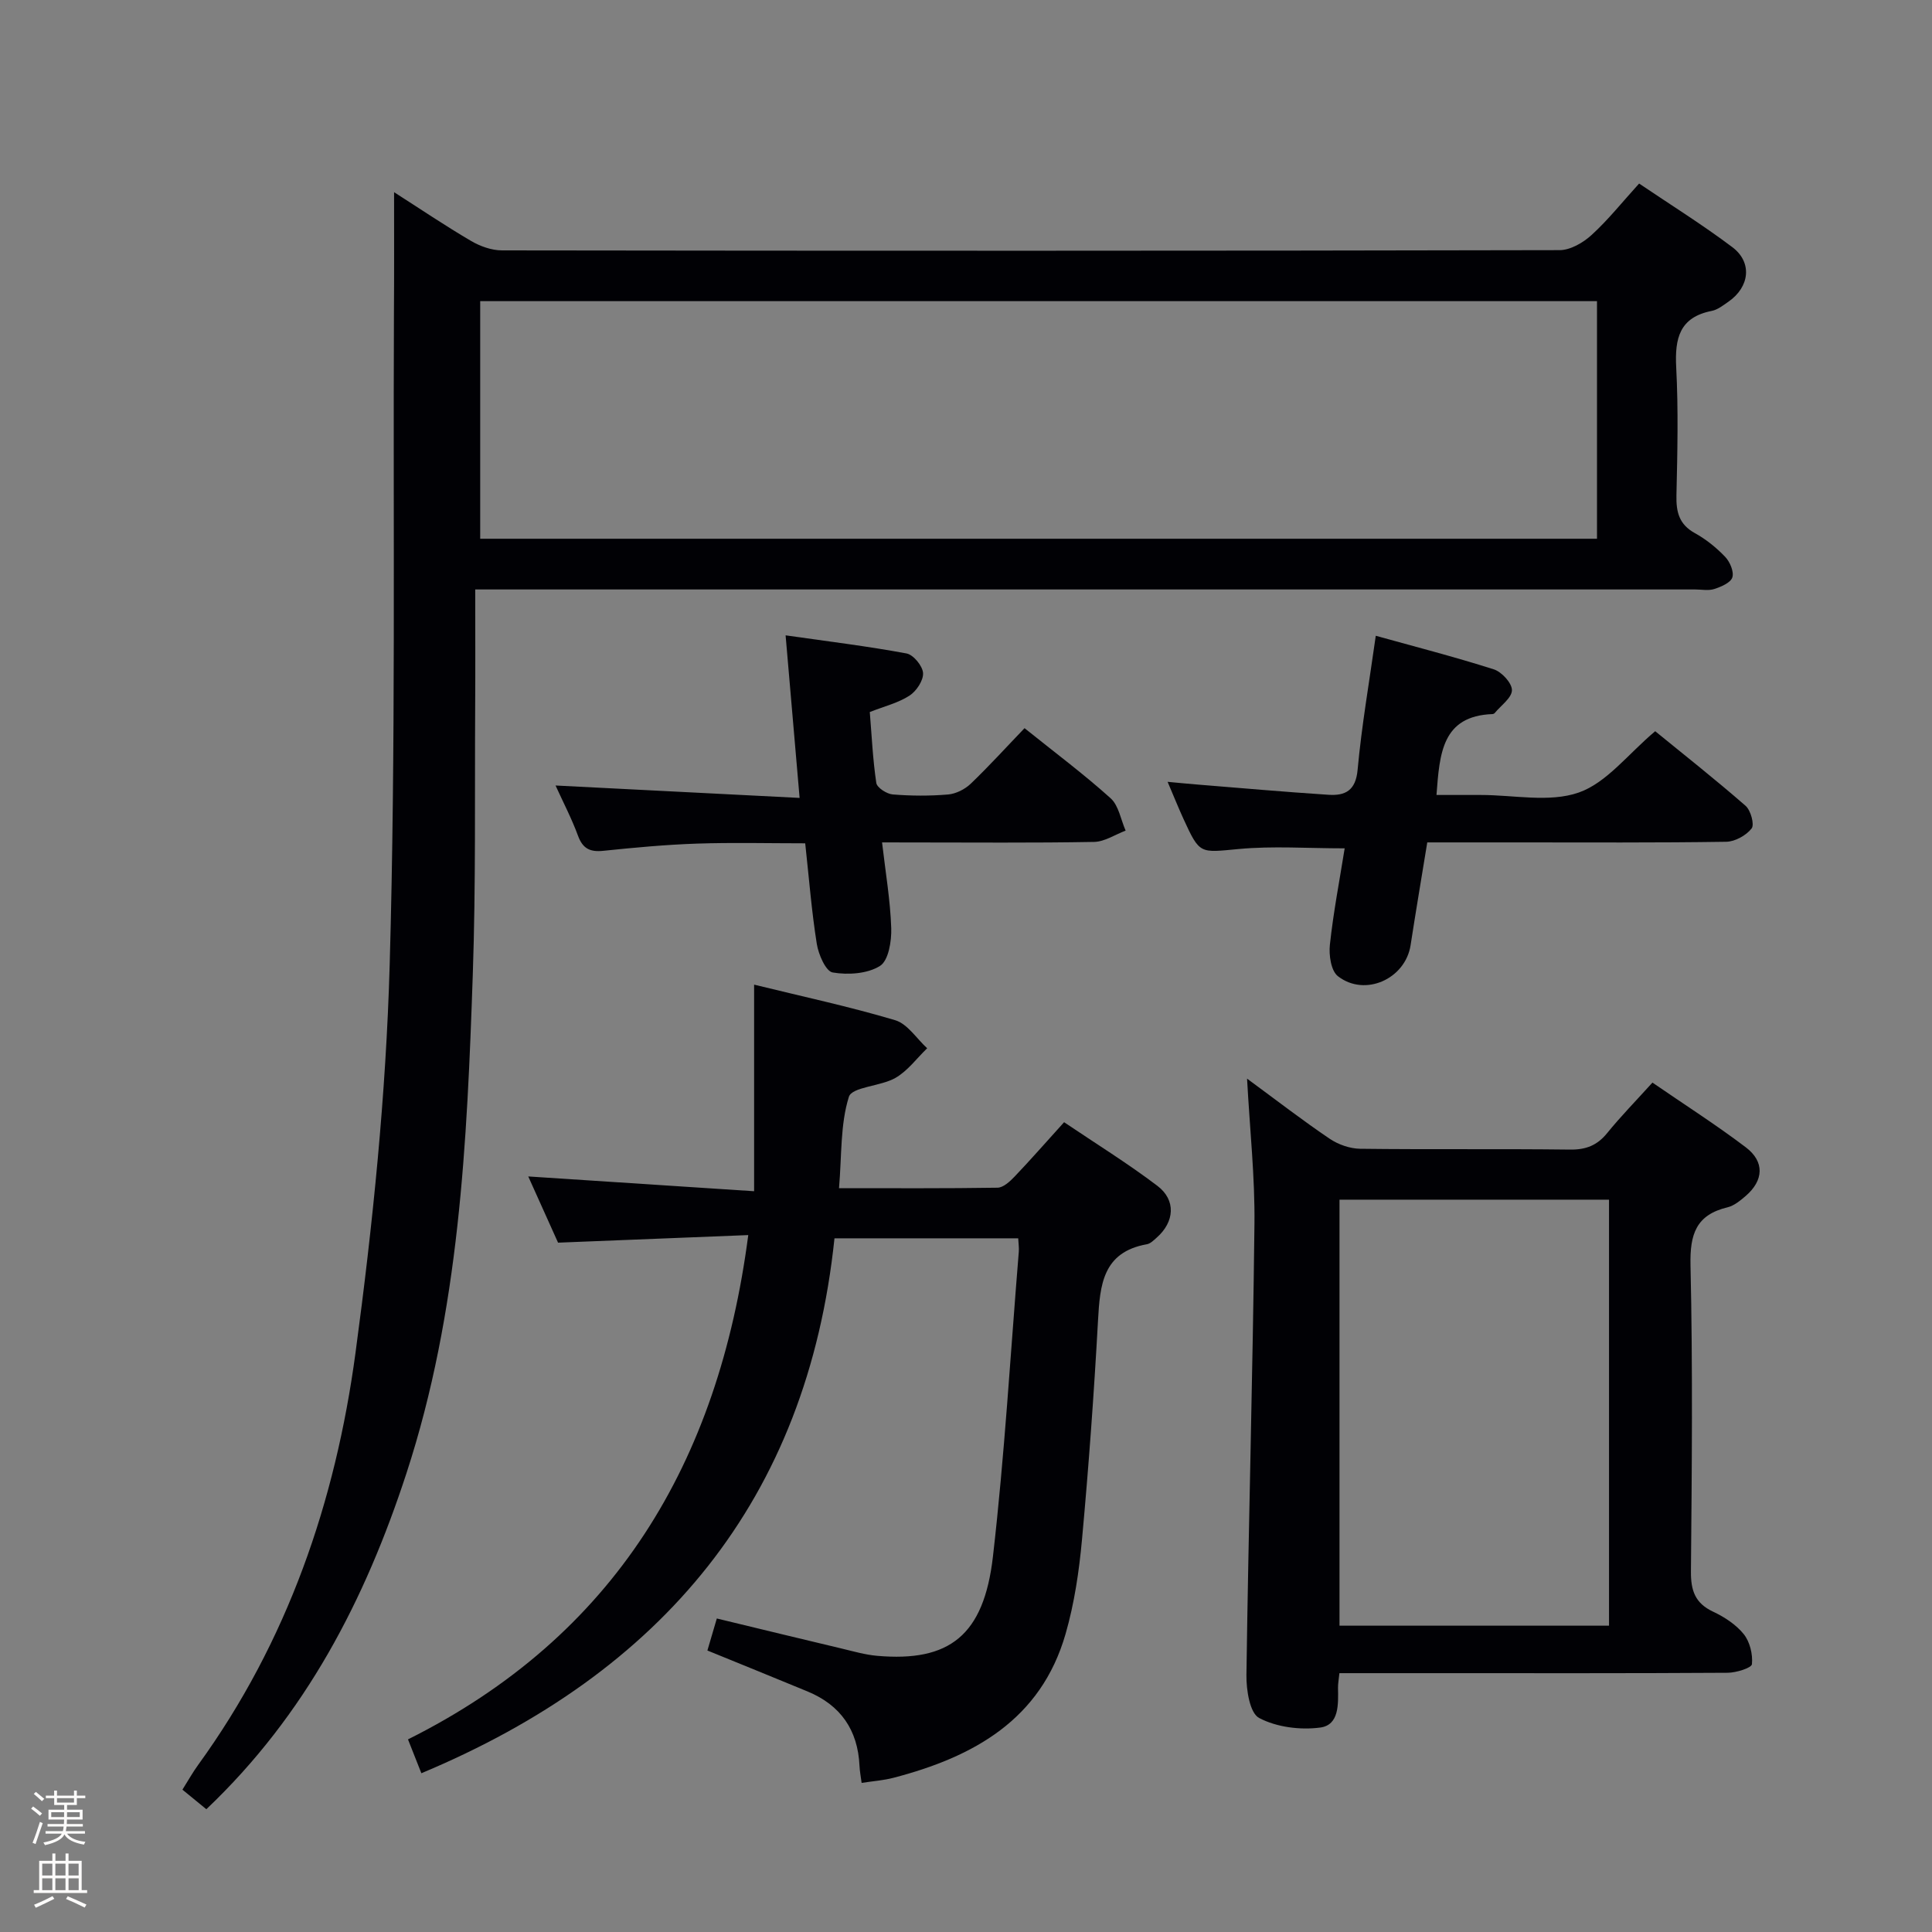 <svg enable-background="new 0 0 400 400" viewBox="0 0 400 400" xmlns="http://www.w3.org/2000/svg"><rect x="0" y="0" width="400" height="400" fill="#808080" stroke="none"/><path d="m6.44 374.46.42-.45c.65.47 1.27.95 1.85 1.44l-.45.49c-.65-.56-1.25-1.06-1.82-1.48m.93 7.33-.63-.26c.55-1.36 1.05-2.8 1.52-4.33.19.1.38.19.59.27-.46 1.29-.95 2.73-1.48 4.32m-.38-10.38.44-.42c.43.34 1.01.82 1.74 1.44l-.49.49c-.53-.51-1.09-1.01-1.69-1.51m2.5.35h1.72v-1.04h.59v1.04h3.52v-1.04h.59v1.04h1.75v.53h-1.75v1.42h-2.03v.97h3.22v2.03h-3.24c0 .35-.01.66-.03.93h3.32v.53h-3.37c-.03.27-.08.58-.15.94h3.96v.53h-3.71c.67.92 1.93 1.48 3.79 1.68-.13.24-.23.44-.29.59-2.13-.38-3.48-1.08-4.04-2.12-.43.97-1.77 1.72-4.03 2.23-.09-.19-.2-.37-.33-.55 2.1-.42 3.37-1.03 3.81-1.83h-3.36v-.53h3.58c.08-.29.13-.61.16-.94h-3.33v-.53h3.39c.02-.27.04-.58.04-.93h-3.23v-2.03h3.25v-.97h-2.07v-1.42h-1.73zm1.12 3.44v1h2.65c.01-.3.02-.44.01-.4v-.25-.35zm1.19-2h3.52v-.91h-3.52zm4.71 2h-2.63v.59c0 .15-.01.28-.01.4h2.64z" fill="#fcfbfa"/><path d="m13.56 383.74h.63v1.52h2.72v6.07h1.13v.6h-11.06v-.6h1.13v-6.07h2.73v-1.52h.63v1.52h2.1v-1.52zm-2.69 8.83.38.56c-1.24.63-2.53 1.25-3.85 1.85-.1-.21-.21-.42-.34-.63 1.36-.55 2.63-1.15 3.81-1.78m-2.13-4.27h2.1v-2.45h-2.1zm0 3.04h2.1v-2.46h-2.1zm2.72-3.04h2.1v-2.45h-2.1zm0 3.04h2.1v-2.46h-2.1zm6.07 3.6c-1.41-.71-2.7-1.3-3.86-1.78l.35-.56c1.45.62 2.75 1.19 3.88 1.72zm-1.25-9.09h-2.1v2.45h2.1zm-2.09 5.49h2.1v-2.46h-2.1z" fill="#fcfbfa"/><g fill="#010105"><path d="m81.59 39.79c5.35 3.42 10.54 6.93 15.93 10.09 1.89 1.11 4.26 1.96 6.42 1.96 72.98.1 145.96.11 218.94-.05 2.24 0 4.88-1.53 6.63-3.13 3.42-3.12 6.33-6.78 9.85-10.66 6.53 4.41 13.12 8.52 19.3 13.17 4.19 3.15 3.59 8.24-.8 11.29-1.09.75-2.23 1.67-3.47 1.91-6.67 1.32-7.66 5.68-7.35 11.67.46 8.81.25 17.66.05 26.48-.08 3.46.53 6.05 3.82 7.86 2.3 1.27 4.45 3 6.27 4.91.99 1.04 1.86 3.09 1.48 4.26-.36 1.11-2.33 1.94-3.75 2.4-1.21.39-2.64.09-3.97.09-81.81 0-163.62 0-245.43 0-1.97 0-3.94 0-7.12 0 0 8.29.04 16.21-.01 24.13-.11 18.49.14 36.99-.49 55.47-1.19 34.89-2.76 69.78-13.74 103.39-8.53 26.11-20.81 49.98-41.43 69.55-1.52-1.24-3.12-2.55-4.95-4.05 1.16-1.84 2.11-3.55 3.25-5.12 18.51-25.52 28.44-54.53 32.58-85.3 3.59-26.63 6.32-53.52 7.08-80.36 1.28-44.93.69-89.91.88-134.88.06-8.11.03-16.25.03-25.08zm249.05 22.56c-77.42 0-154.3 0-231.22 0v49.19h231.22c0-16.49 0-32.6 0-49.19z"/><path d="m87.24 367.13c-.98-2.48-1.76-4.45-2.77-7.01 42.83-21.39 64.28-57.24 70.45-104.41-13.13.52-26.02 1.04-39.38 1.57-1.88-4.19-3.98-8.85-6.17-13.71 15.55 1.02 30.78 2.02 46.76 3.06 0-14.85 0-28.57 0-42.77 9.98 2.45 19.7 4.53 29.2 7.36 2.56.76 4.44 3.81 6.63 5.81-2.16 2.09-4.04 4.69-6.57 6.14-3.07 1.76-8.99 1.84-9.64 3.92-1.79 5.7-1.46 12.07-2.04 18.91 11.27 0 22.05.07 32.82-.1 1.2-.02 2.58-1.3 3.54-2.31 3.32-3.48 6.49-7.11 10.24-11.25 6.54 4.42 13.15 8.5 19.32 13.18 3.9 2.96 3.54 7.47-.14 10.71-.62.55-1.3 1.25-2.05 1.38-9.14 1.63-9.7 8.42-10.11 15.82-.83 15.11-1.93 30.21-3.31 45.27-.6 6.58-1.58 13.24-3.4 19.57-5.11 17.79-19.06 25.48-35.62 29.8-2.07.54-4.23.69-6.61 1.06-.17-1.31-.39-2.42-.44-3.54-.34-7.41-3.91-12.56-10.75-15.39-6.74-2.79-13.51-5.53-20.74-8.48.65-2.2 1.27-4.33 1.95-6.63 8.86 2.14 17.36 4.21 25.88 6.23 2.42.58 4.84 1.28 7.3 1.5 14.96 1.31 22.11-4.18 23.99-20.58 2.41-20.95 3.63-42.04 5.35-63.07.07-.8-.06-1.62-.12-2.79-12.56 0-24.97 0-38.04 0-5.65 54.12-35.63 89.88-85.53 110.75z"/><path d="m258.19 223.32c6.11 4.49 11.49 8.65 17.11 12.45 1.78 1.2 4.18 2.04 6.31 2.07 14.48.18 28.97-.01 43.46.17 3.3.04 5.62-.88 7.68-3.42 2.81-3.46 5.94-6.66 9.37-10.45 6.59 4.53 13.14 8.71 19.32 13.39 3.94 2.98 3.72 6.86 0 10.07-1.12.96-2.4 2.03-3.77 2.36-6.51 1.56-7.81 5.56-7.67 11.96.48 21.14.28 42.29.09 63.44-.03 3.93.85 6.56 4.57 8.31 2.36 1.11 4.76 2.67 6.36 4.66 1.28 1.59 1.9 4.19 1.7 6.22-.08.78-3.26 1.77-5.03 1.78-20.31.13-40.63.08-60.94.08-6.46 0-12.92 0-19.44 0-.14 1.37-.3 2.19-.29 3 .06 3.39.27 7.73-3.67 8.26-4.14.55-9.04-.07-12.66-1.98-1.94-1.02-2.67-5.82-2.63-8.9.43-31.1 1.31-62.19 1.66-93.28.12-9.75-.95-19.52-1.53-30.19zm74.94 113.26c0-29.58 0-58.92 0-88.2-18.89 0-37.31 0-55.8 0v88.2z"/><path d="m284.84 131.63c7.98 2.22 16.28 4.35 24.43 6.95 1.64.52 3.77 2.84 3.76 4.31-.01 1.59-2.27 3.16-3.56 4.73-.1.12-.29.21-.44.22-10.48.39-10.97 8.11-11.62 16.75h8.13 1c6.83-.01 14.22 1.62 20.31-.5 5.79-2.02 10.2-7.96 15.84-12.7 6.05 4.93 12.52 10.04 18.72 15.45 1.07.94 1.87 3.89 1.24 4.69-1.13 1.44-3.43 2.72-5.26 2.75-14.48.22-28.97.13-43.45.13-6.11 0-12.23 0-18.44 0-1.23 7.54-2.39 14.4-3.45 21.27-1.07 6.98-9.43 10.8-15.05 6.43-1.43-1.11-1.9-4.38-1.66-6.53.72-6.69 2-13.31 3.06-19.94-7.72 0-14.88-.52-21.93.14-8.07.74-8.04 1.2-11.46-6.27-1.03-2.25-1.95-4.55-3.27-7.64 2.37.22 4.2.4 6.03.55 9.09.73 18.17 1.54 27.26 2.13 3.48.23 5.66-.85 6.05-5.19.83-9.07 2.4-18.06 3.76-27.73z"/><path d="m182.62 174.41c.73 6.29 1.71 12.01 1.9 17.75.09 2.68-.56 6.71-2.32 7.82-2.6 1.64-6.62 1.9-9.8 1.36-1.43-.24-2.94-3.72-3.29-5.91-1.07-6.7-1.6-13.49-2.4-20.83-7.57 0-15-.19-22.42.06-6.47.22-12.93.82-19.36 1.49-2.74.29-4.27-.42-5.26-3.12-1.31-3.56-3.08-6.95-4.65-10.4 16.82.86 33.4 1.7 50.53 2.57-1.01-11.68-1.91-22.17-2.9-33.66 8.82 1.26 16.97 2.25 25.03 3.75 1.43.26 3.34 2.59 3.43 4.06.09 1.54-1.39 3.76-2.82 4.68-2.32 1.5-5.17 2.19-8.21 3.39.4 4.86.62 9.81 1.35 14.69.15.97 2.16 2.27 3.39 2.37 3.81.31 7.67.33 11.47.01 1.62-.14 3.47-1.07 4.67-2.21 3.84-3.68 7.42-7.63 11.16-11.52 6.26 5.03 12.27 9.51 17.82 14.51 1.68 1.51 2.11 4.43 3.11 6.7-2.18.82-4.34 2.3-6.54 2.34-12.65.23-25.31.11-37.97.11-1.78-.01-3.57-.01-5.92-.01z"/></g></svg>
